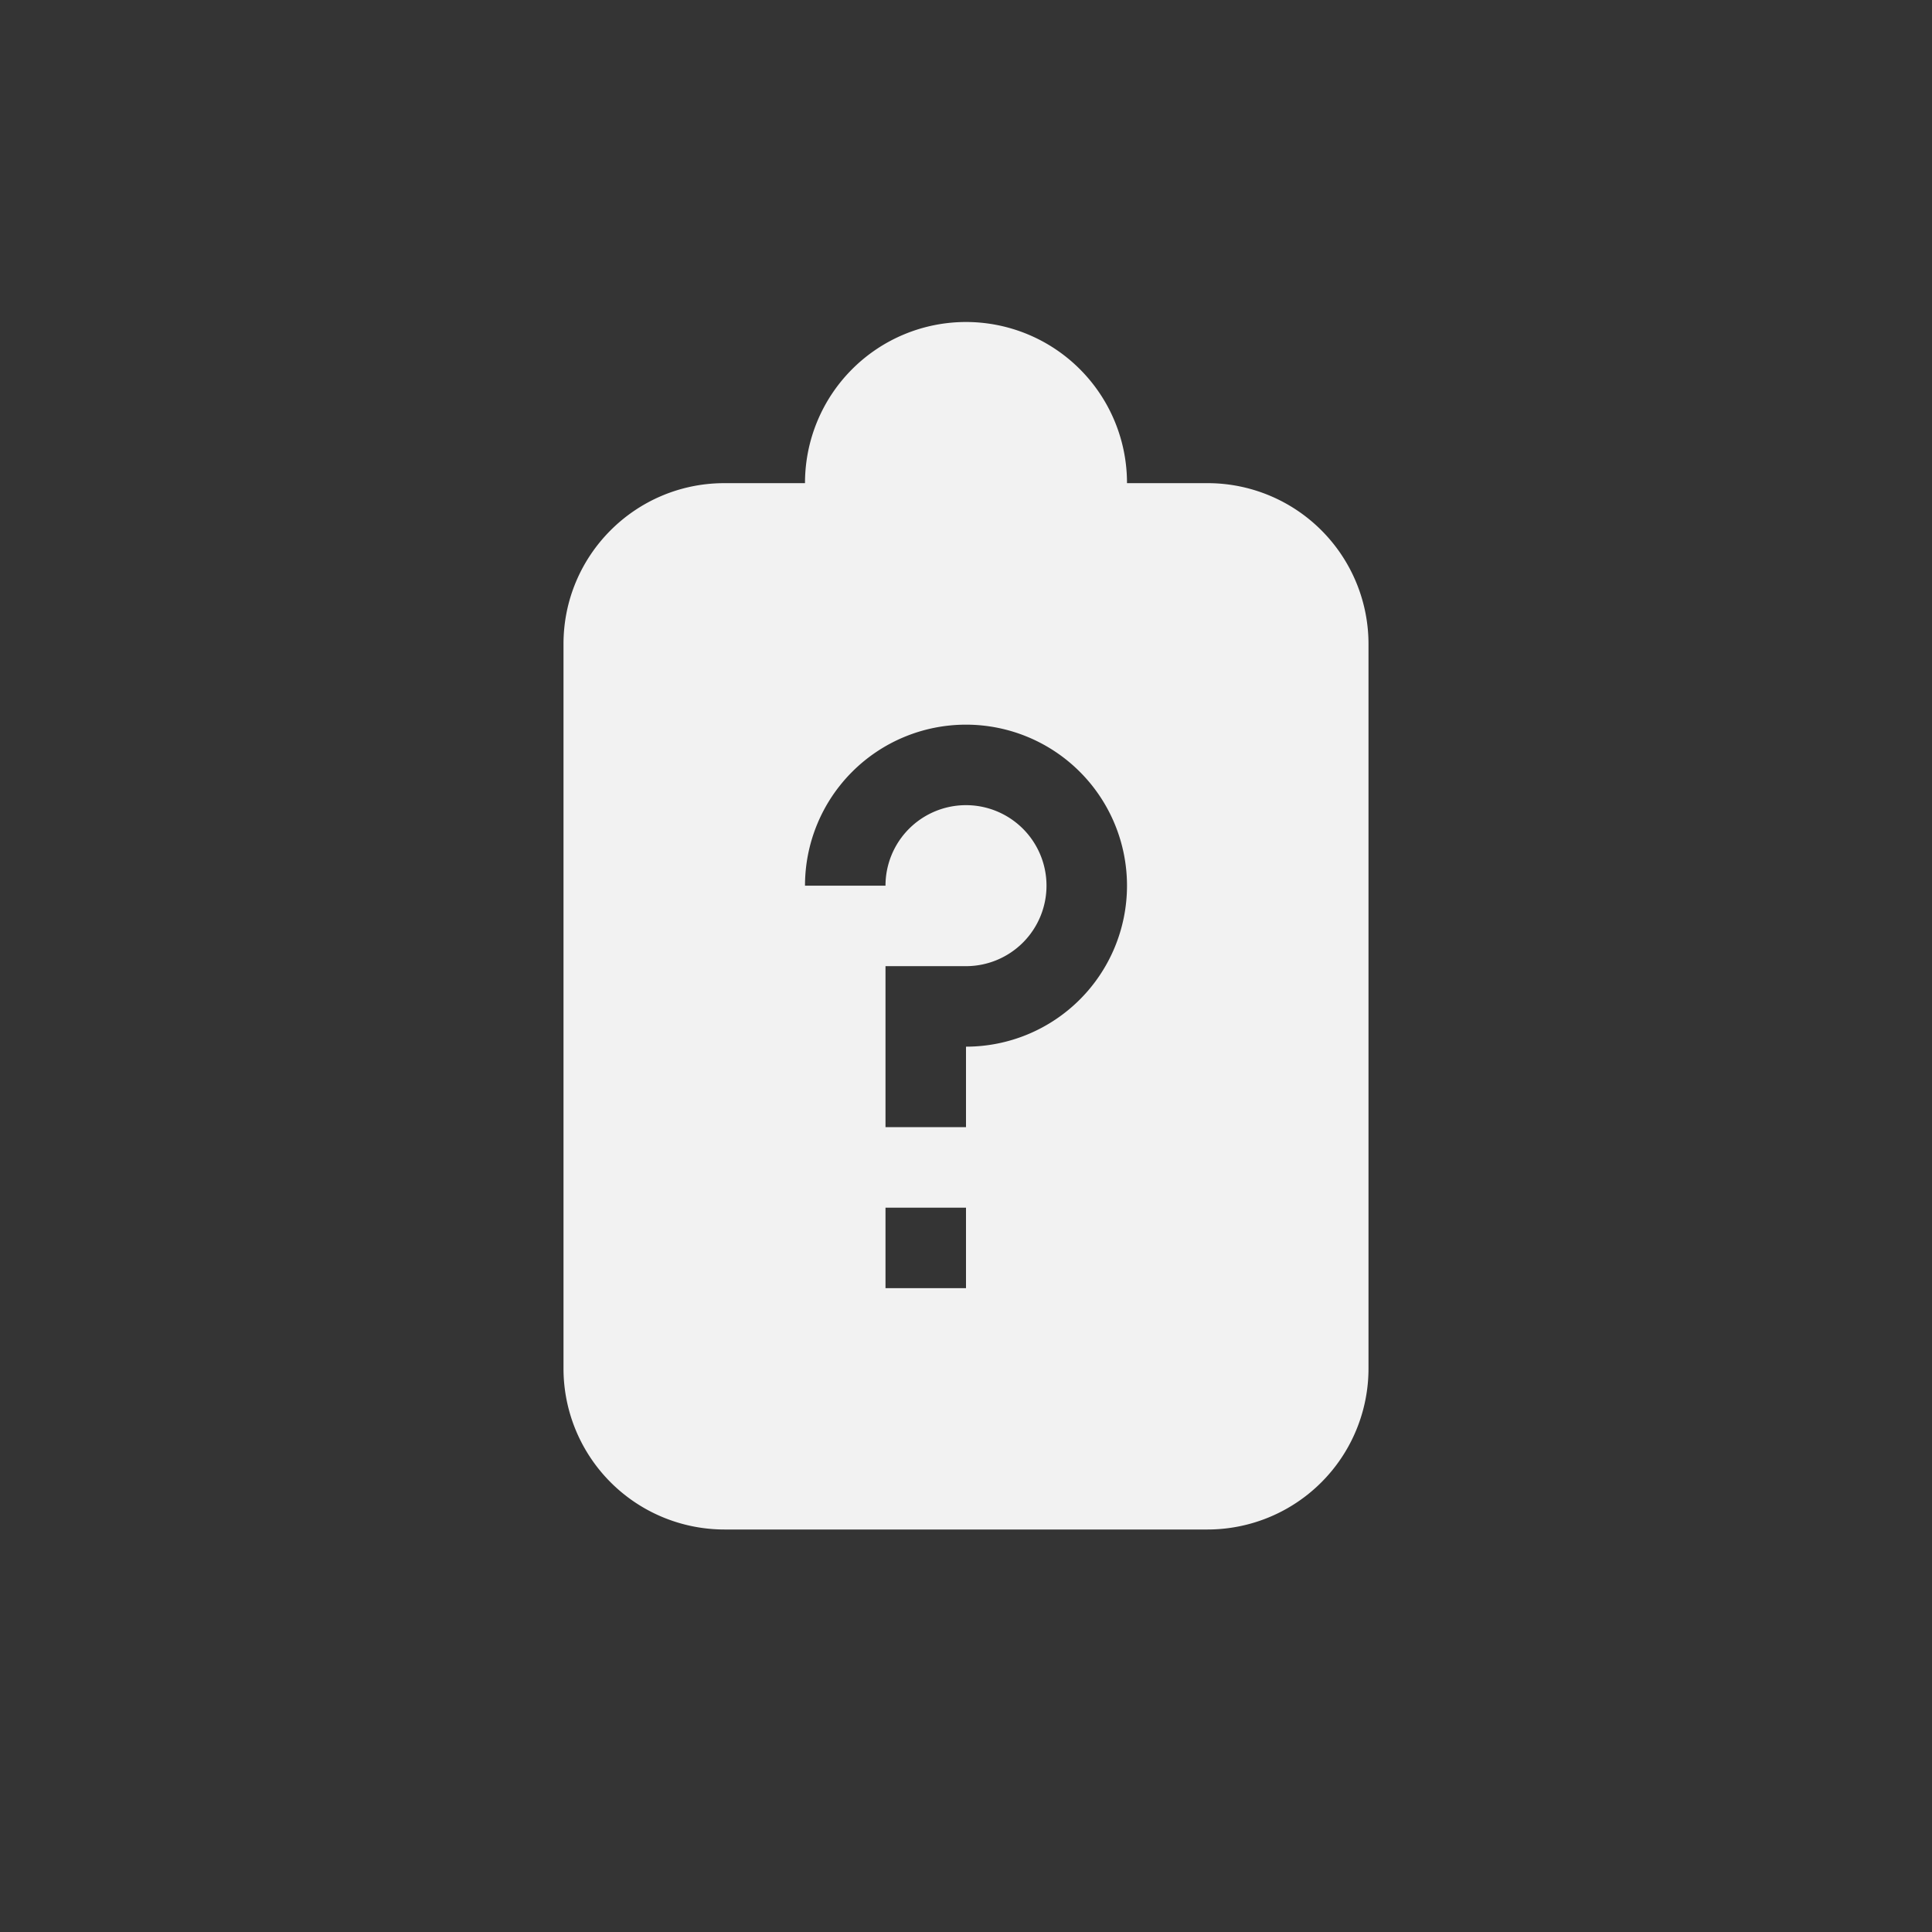 <?xml version="1.0" encoding="UTF-8" standalone="no"?>
<svg
   viewBox="0 0 24 24"
   version="1.1"
   id="svg642"
   sodipodi:docname="battery-missing.svg"
   width="24"
   height="24"
   inkscape:version="1.2 (dc2aedaf03, 2022-05-15)"
   xmlns:inkscape="http://www.inkscape.org/namespaces/inkscape"
   xmlns:sodipodi="http://sodipodi.sourceforge.net/DTD/sodipodi-0.dtd"
   xmlns="http://www.w3.org/2000/svg"
   xmlns:svg="http://www.w3.org/2000/svg">
  <rect x="0" y="0" width="24" height="24" fill="#333333" stroke="none"/>
  <defs
     id="defs646" />
  <sodipodi:namedview
     id="namedview644"
     pagecolor="#ffffff"
     bordercolor="#000000"
     borderopacity="0.25"
     inkscape:showpageshadow="2"
     inkscape:pageopacity="0.0"
     inkscape:pagecheckerboard="0"
     inkscape:deskcolor="#d1d1d1"
     showgrid="false"
     inkscape:zoom="12.124243"
     inkscape:cx="-5.5261184"
     inkscape:cy="24.908772"
     inkscape:window-width="1846"
     inkscape:window-height="1011"
     inkscape:window-x="0"
     inkscape:window-y="0"
     inkscape:window-maximized="1"
     inkscape:current-layer="svg642" />
  <path
     color="#dddddd"
     d="M 0,0 V 24 H 24 V 0 Z"
     fill="#808080"
     fill-opacity="0.01"
     id="path638"
     style="stroke-width:1.5" />
  <path
     d="m 12,4 a 2,2 0 0 0 -2,2 2,2 0 0 0 0,0.002 H 8.98 C 7.886,6.012 7,6.902 7,8 v 9 a 2,2 0 0 0 2,2 h 6 a 2,2 0 0 0 2,-2 V 8 A 1.999,1.999 0 0 0 15.02,6.002 H 14 A 2,2 0 0 0 14,6 2,2 0 0 0 12,4 Z m 0,5.002 a 2,2 0 1 1 0,4 v 1 h -1 v -2 h 1 a 1,1 0 1 0 -1,-1 h -1 a 2,2 0 0 1 2,-2 z m -1,6 h 1 v 1 h -1 z"
     fill="#f2f2f2"
     id="path640" />
</svg>
